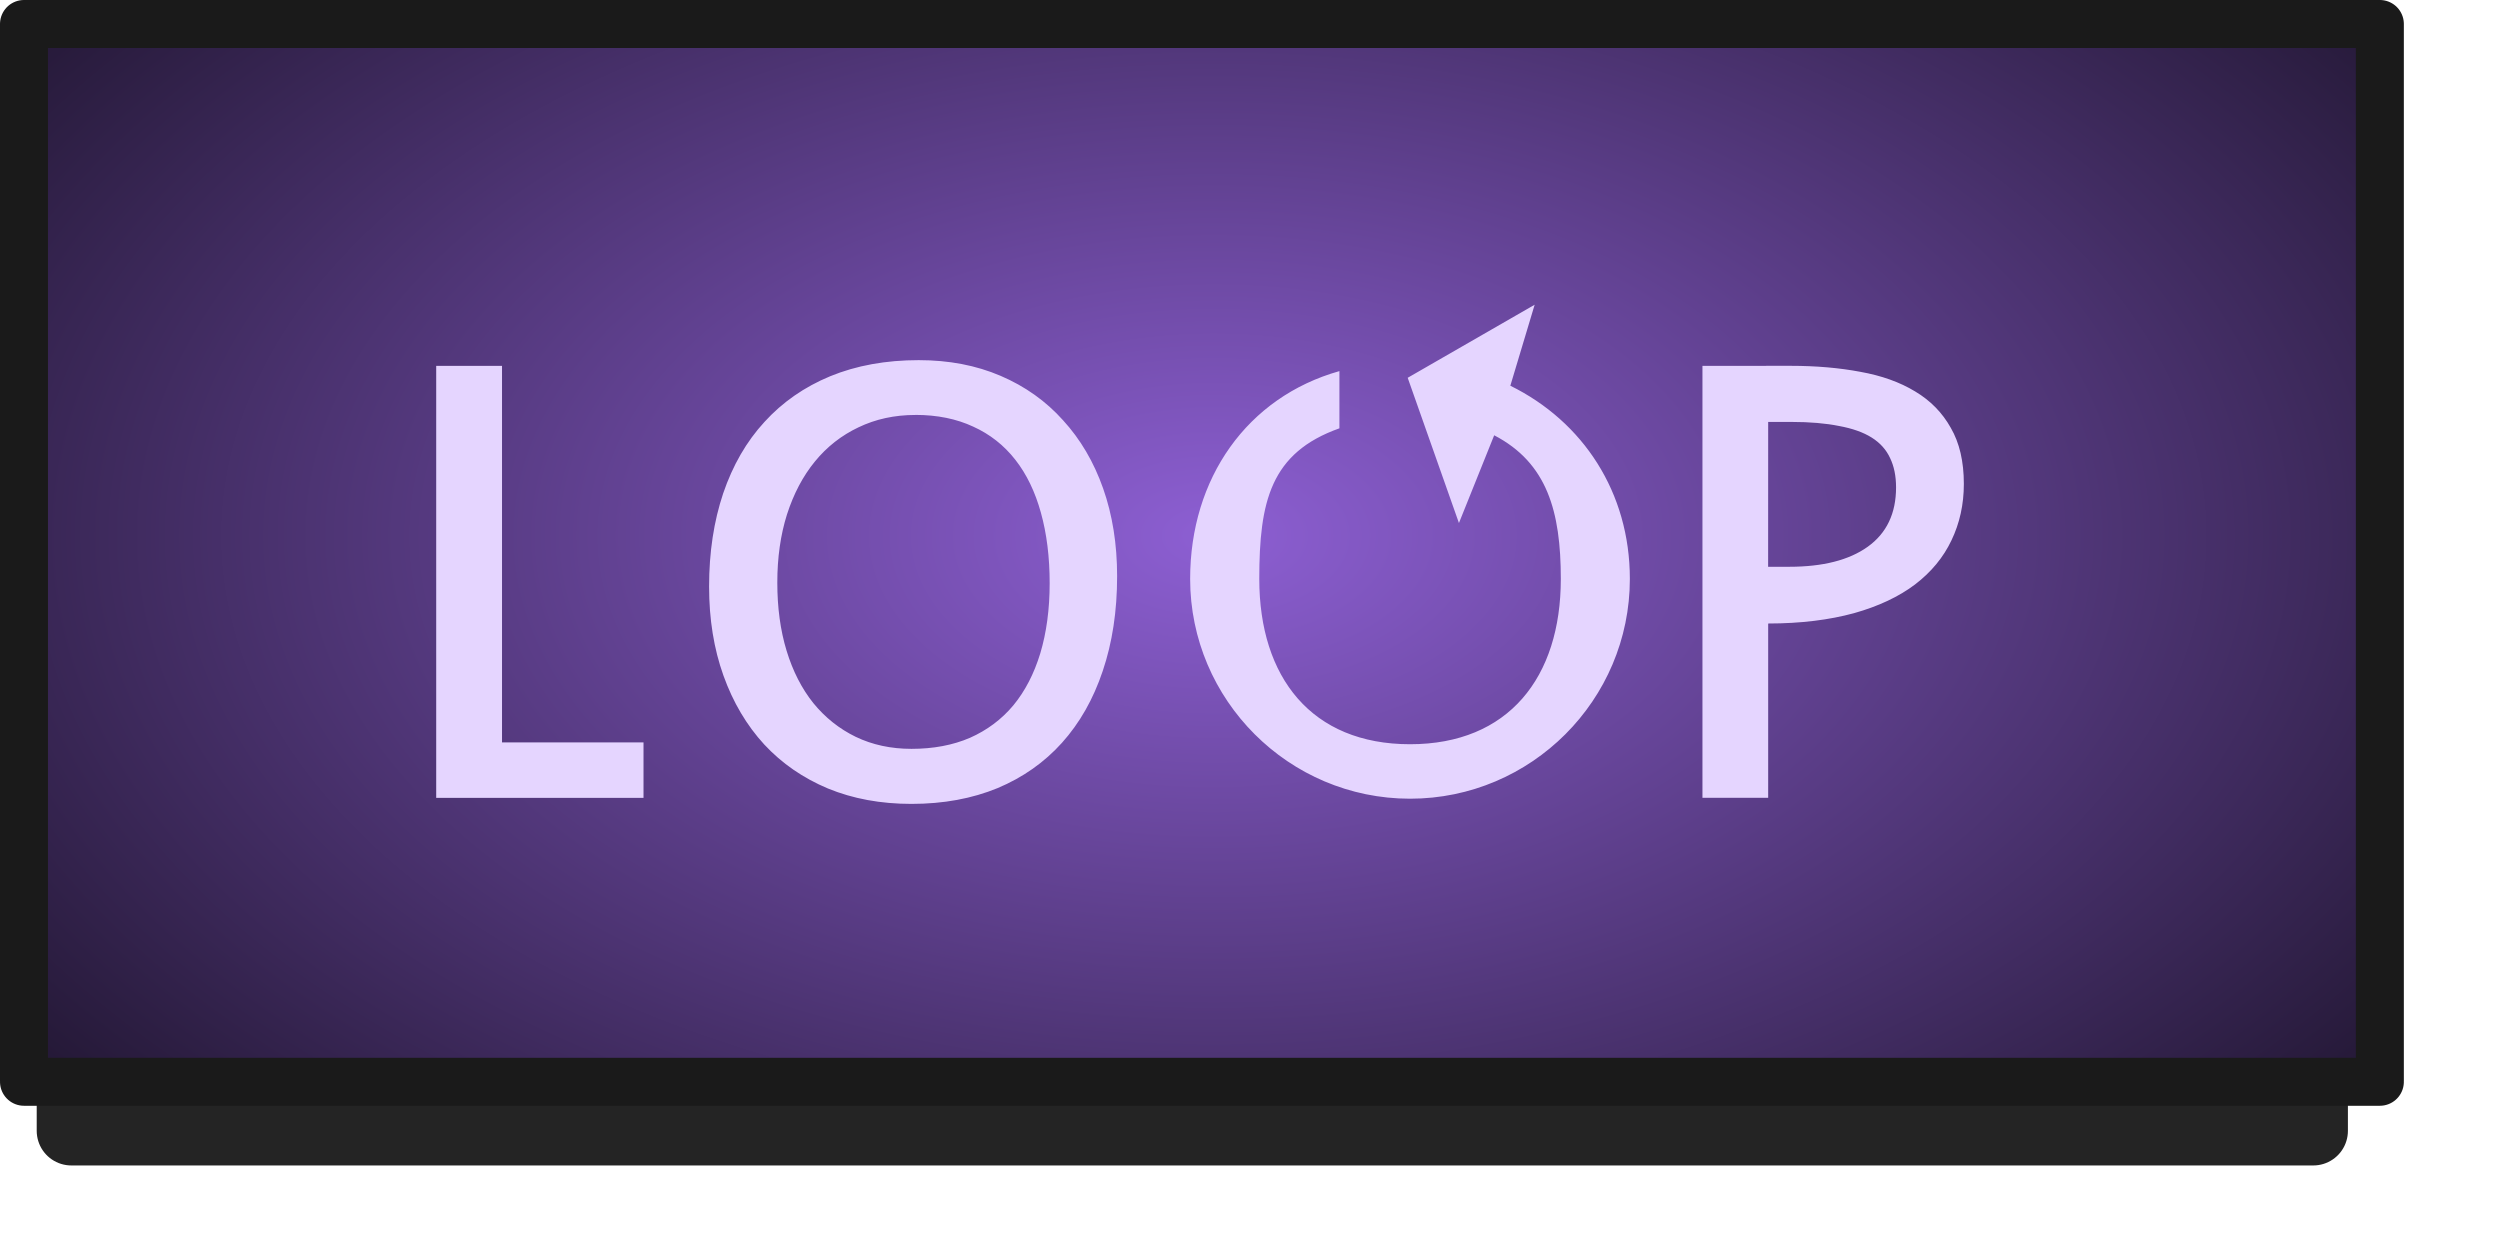 <?xml version="1.0" encoding="UTF-8" standalone="no"?>
<!-- Created with Inkscape (http://www.inkscape.org/) -->

<svg
   xmlns:dc="http://purl.org/dc/elements/1.1/"
   xmlns:cc="http://creativecommons.org/ns#"
   xmlns:rdf="http://www.w3.org/1999/02/22-rdf-syntax-ns#"
   xmlns:svg="http://www.w3.org/2000/svg"
   xmlns="http://www.w3.org/2000/svg"
   xmlns:xlink="http://www.w3.org/1999/xlink"
   xmlns:sodipodi="http://sodipodi.sourceforge.net/DTD/sodipodi-0.dtd"
   xmlns:inkscape="http://www.inkscape.org/namespaces/inkscape"
   width="52"
   height="26"
   viewBox="0 0 52 26"
   id="svg2"
   version="1.1"
   inkscape:version="0.92.1 r15371"
   sodipodi:docname="btn_reloop_pressed.svg">
  <defs
     id="defs4">
    <linearGradient
       inkscape:collect="always"
       id="linearGradient4733">
      <stop
         style="stop-color:#8d5fd3;stop-opacity:1"
         offset="0"
         id="stop4735" />
      <stop
         style="stop-color:#000000;stop-opacity:1"
         offset="1"
         id="stop4737" />
    </linearGradient>
    <radialGradient
       inkscape:collect="always"
       xlink:href="#linearGradient4733"
       id="radialGradient4725-4-0-0"
       cx="747.981"
       cy="151.467"
       fx="747.981"
       fy="151.467"
       r="24.597"
       gradientTransform="matrix(-9.6661126e-7,-1.679,0.985,-5.6726467e-5,888.312,1230.619)"
       gradientUnits="userSpaceOnUse" />
    <pattern
       y="0"
       x="0"
       height="6"
       width="6"
       patternUnits="userSpaceOnUse"
       id="EMFhbasepattern" />
    <pattern
       y="0"
       x="0"
       height="6"
       width="6"
       patternUnits="userSpaceOnUse"
       id="EMFhbasepattern-6" />
  </defs>
  <sodipodi:namedview
     id="base"
     pagecolor="#ffffff"
     bordercolor="#666666"
     borderopacity="1.0"
     inkscape:pageopacity="0.0"
     inkscape:pageshadow="2"
     inkscape:zoom="8.8385908"
     inkscape:cx="-5.1582548"
     inkscape:cy="3.4220589"
     inkscape:document-units="px"
     inkscape:current-layer="g861"
     showgrid="false"
     units="px"
     inkscape:window-width="1920"
     inkscape:window-height="1028"
     inkscape:window-x="-8"
     inkscape:window-y="-8"
     inkscape:window-maximized="1"
     showguides="false" />
  <g
     inkscape:label="Layer 1"
     inkscape:groupmode="layer"
     id="layer1"
     transform="translate(0,-1026.362)">
    <path
       transform="matrix(0,1,-1,0,0,0)"
       style="opacity:0.859;fill:none;fill-opacity:1;stroke:#000000;stroke-width:1.441;stroke-linecap:round;stroke-linejoin:round;stroke-miterlimit:4;stroke-dasharray:none;stroke-dashoffset:0;stroke-opacity:1"
       d="m 1028.764,-48.116 21.119,0 0,46.632 -21.119,0 z"
       id="rect4183-39-0-0-1-8-7-0" />
    <path
       transform="matrix(0,1,-1,0,0,0)"
       style="opacity:1;fill:url(#radialGradient4725-4-0-0);fill-opacity:1;stroke:none;stroke-width:1.029;stroke-linecap:round;stroke-linejoin:round;stroke-miterlimit:4;stroke-dasharray:none;stroke-dashoffset:0;stroke-opacity:1"
       d="m 1027.073,-49.322 21.635,0 0,48.725 -21.635,0 z"
       id="rect4183-39-0-0-1-8-1" />
    <path
       transform="matrix(0,1,1,0,0,0)"
       style="opacity:1;fill:none;fill-opacity:1;stroke:#1a1a1a;stroke-width:0.998;stroke-linecap:round;stroke-linejoin:round;stroke-miterlimit:4;stroke-dasharray:none;stroke-dashoffset:0;stroke-opacity:1"
       d="m 1026.861,0.499 22.002,0 0,49.002 -22.002,0 z"
       id="rect4183-39-0-0-1-8-78-5" />
    <g
       id="g861"
       transform="translate(-0.266,-0.339)"
       style="fill:#c5b2e5;fill-opacity:1">
      <path
         style="font-style:normal;font-variant:normal;font-weight:normal;font-stretch:normal;font-size:medium;line-height:100%;font-family:'Estrangelo Edessa';-inkscape-font-specification:'Estrangelo Edessa, Normal';text-align:center;letter-spacing:0px;word-spacing:0px;writing-mode:lr-tb;text-anchor:middle;opacity:1;fill:#e5d5ff;fill-opacity:1;stroke:none;stroke-width:0.5;stroke-linecap:butt;stroke-linejoin:miter;stroke-miterlimit:4;stroke-dasharray:none;stroke-opacity:1"
         d="m 32.187,1033.039 -2.641,1.52 1.066,3.021 0.733,-1.825 c 1.101,0.573 1.386,1.582 1.386,2.988 0,2.048 -1.088,3.438 -3.136,3.438 -2.048,0 -3.136,-1.39 -3.136,-3.438 0,-1.611 0.234,-2.624 1.667,-3.133 v -1.19 c -1.921,0.542 -3.105,2.231 -3.105,4.322 0,2.52 2.054,4.572 4.574,4.572 2.52,0 4.572,-2.052 4.572,-4.572 0,-1.798 -0.972,-3.272 -2.486,-4.018 z m -12.811,1.153 c -0.685,0 -1.298,0.112 -1.84,0.334 -0.537,0.222 -0.994,0.539 -1.369,0.951 -0.375,0.407 -0.66,0.903 -0.859,1.486 -0.194,0.579 -0.293,1.224 -0.293,1.938 0,0.68 0.1,1.298 0.299,1.853 0.199,0.555 0.482,1.034 0.848,1.432 0.366,0.394 0.808,0.699 1.326,0.916 0.519,0.213 1.097,0.32 1.736,0.32 0.667,0 1.263,-0.111 1.791,-0.328 0.528,-0.222 0.974,-0.536 1.34,-0.943 0.37,-0.412 0.653,-0.911 0.848,-1.494 0.199,-0.588 0.299,-1.244 0.299,-1.971 0,-0.667 -0.097,-1.275 -0.291,-1.826 -0.194,-0.551 -0.473,-1.024 -0.834,-1.418 -0.356,-0.398 -0.79,-0.706 -1.299,-0.924 -0.509,-0.218 -1.076,-0.326 -1.701,-0.326 z m -10.037,0.119 v 8.986 h 4.312 v -1.154 h -2.943 v -7.832 z m 26.338,0 v 8.984 h 1.367 v -3.625 c 0.681,0 1.276,-0.076 1.785,-0.215 0.509,-0.143 0.934,-0.343 1.271,-0.598 0.338,-0.259 0.589,-0.564 0.756,-0.916 0.171,-0.356 0.258,-0.748 0.258,-1.174 0,-0.468 -0.091,-0.856 -0.271,-1.166 -0.176,-0.315 -0.423,-0.568 -0.742,-0.758 -0.319,-0.194 -0.699,-0.329 -1.139,-0.408 -0.44,-0.083 -0.923,-0.125 -1.451,-0.125 z m -16.371,1.02 c 0.454,0 0.856,0.082 1.203,0.244 0.347,0.157 0.639,0.387 0.875,0.688 0.236,0.301 0.413,0.668 0.533,1.103 0.12,0.431 0.182,0.919 0.182,1.465 0,0.542 -0.066,1.028 -0.195,1.459 -0.13,0.426 -0.317,0.788 -0.562,1.084 -0.245,0.292 -0.546,0.516 -0.902,0.674 -0.356,0.153 -0.761,0.229 -1.215,0.229 -0.426,0 -0.813,-0.083 -1.16,-0.25 -0.343,-0.167 -0.635,-0.4 -0.881,-0.701 -0.241,-0.301 -0.427,-0.664 -0.557,-1.09 -0.13,-0.426 -0.193,-0.899 -0.193,-1.418 0,-0.518 0.067,-0.99 0.201,-1.416 0.139,-0.431 0.332,-0.798 0.582,-1.103 0.25,-0.306 0.552,-0.542 0.904,-0.709 0.356,-0.171 0.75,-0.258 1.186,-0.258 z m 17.738,0.146 h 0.48 c 0.389,0 0.719,0.029 0.992,0.084 0.278,0.051 0.506,0.131 0.682,0.242 0.176,0.111 0.302,0.253 0.381,0.424 0.083,0.171 0.125,0.375 0.125,0.611 0,0.542 -0.196,0.954 -0.59,1.236 -0.389,0.278 -0.934,0.416 -1.633,0.416 h -0.438 z"
         id="path4147"
         inkscape:connector-curvature="0"
         sodipodi:nodetypes="ccccsssccsssccscccssccscccsccssccccccccccccccscccscscccscccscccscccscscccscscc" />
    </g>
  </g>
</svg>
